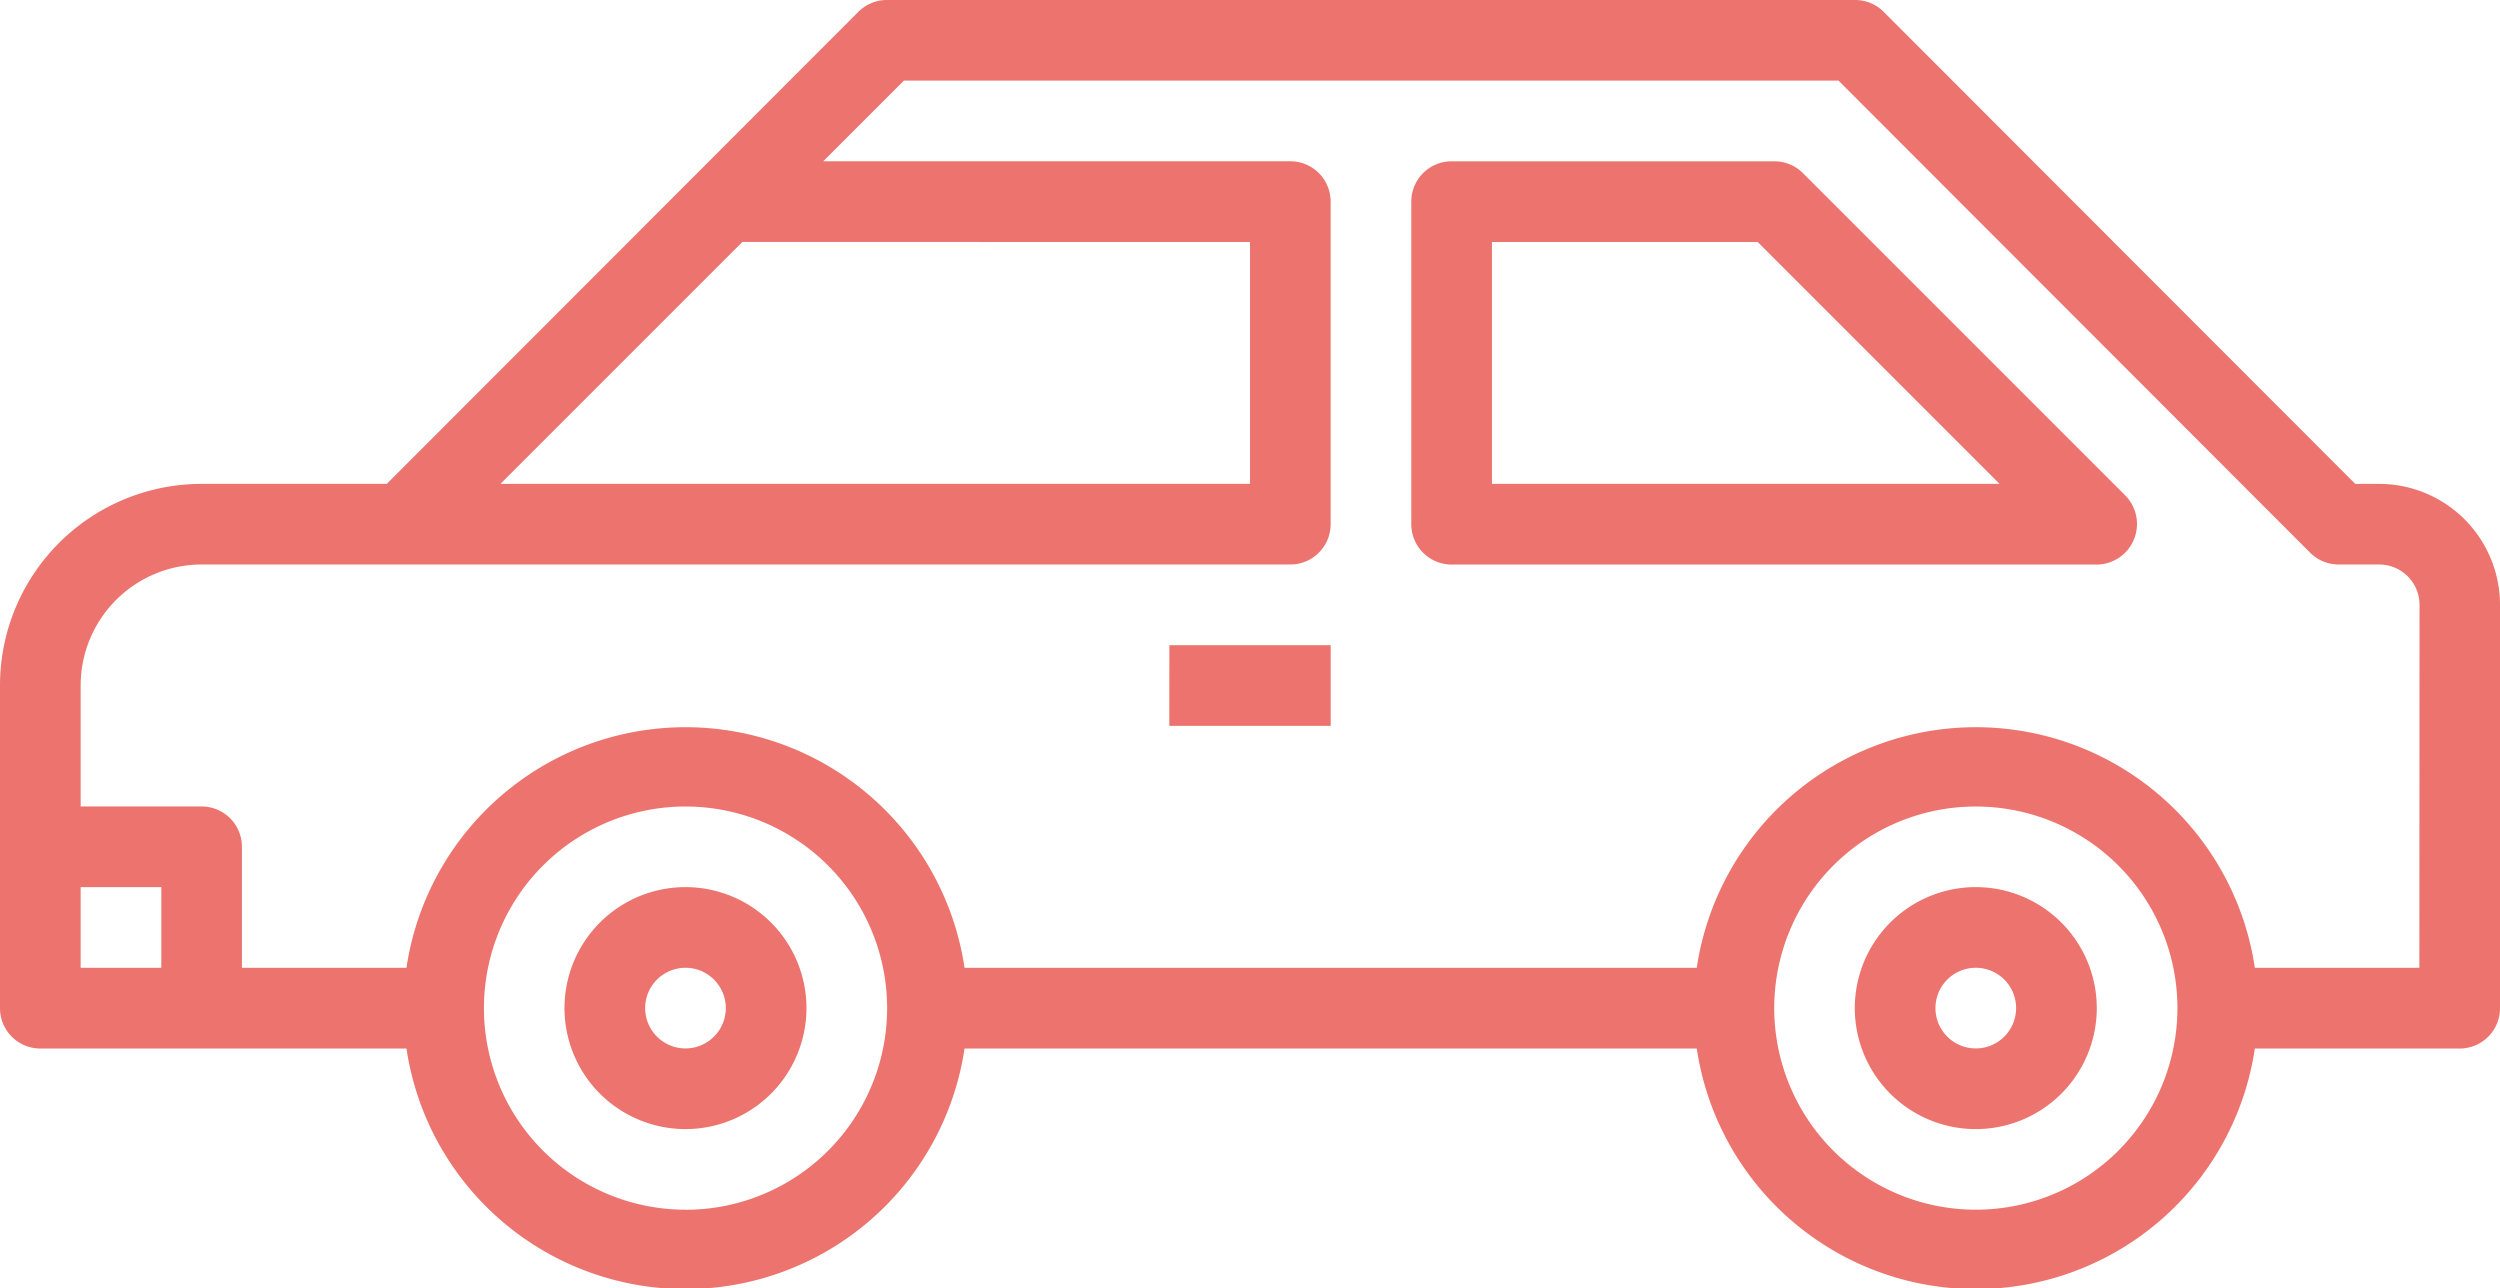 <svg id="Layer_31" data-name="Layer 31" xmlns="http://www.w3.org/2000/svg" width="54.057" height="27.852" viewBox="0 0 54.057 27.852">
  <path id="Path_4393" data-name="Path 4393" d="M52.441,41.463h-.514l-10.2-10.21A.872.872,0,0,0,41.107,31H20.182a.872.872,0,0,0-.619.253l-10.2,10.21h-4A4.359,4.359,0,0,0,1,45.822V52.8a.872.872,0,0,0,.872.872H9.789a6.1,6.1,0,0,0,12.067,0H37.689a6.1,6.1,0,0,0,12.067,0h4.429a.872.872,0,0,0,.872-.872V44.078A2.616,2.616,0,0,0,52.441,41.463Zm-35.39-5.231H28.029v5.231H11.82ZM2.744,50.182H4.488v1.744H2.744Zm13.078,6.975A4.359,4.359,0,1,1,20.182,52.8a4.359,4.359,0,0,1-4.359,4.359Zm27.9,0A4.359,4.359,0,1,1,48.082,52.8,4.359,4.359,0,0,1,43.723,57.157Zm9.591-5.231H49.756a6.1,6.1,0,0,0-12.067,0H21.856a6.1,6.1,0,0,0-12.067,0H6.231V49.31a.872.872,0,0,0-.872-.872H2.744V45.822a2.616,2.616,0,0,1,2.616-2.616H28.9a.872.872,0,0,0,.872-.872V35.359a.872.872,0,0,0-.872-.872H18.8l1.744-1.744h20.21l10.2,10.21a.872.872,0,0,0,.619.253h.872a.872.872,0,0,1,.872.872Z" transform="translate(-1 -31)" fill="#ec736e"/>
  <path id="Path_4394" data-name="Path 4394" d="M17.616,50.694a2.616,2.616,0,1,0,2.616,2.616,2.616,2.616,0,0,0-2.616-2.616Zm0,3.488a.872.872,0,1,1,.872-.872A.872.872,0,0,1,17.616,54.182Zm27.9-3.488a2.616,2.616,0,1,0,2.616,2.616,2.616,2.616,0,0,0-2.616-2.616Zm0,3.488a.872.872,0,1,1,.872-.872A.872.872,0,0,1,45.516,54.182Zm-3.74-18.929A.872.872,0,0,0,41.157,35H34.182a.872.872,0,0,0-.872.872v6.975a.872.872,0,0,0,.872.872h13.95a.877.877,0,0,0,.619-1.491Zm-6.722,6.722V36.744H40.8l5.231,5.231Zm-6.975,3.488h3.488v1.744H28.078Z" transform="translate(-2.794 -31.512)" fill="#ec736e"/>
</svg>

